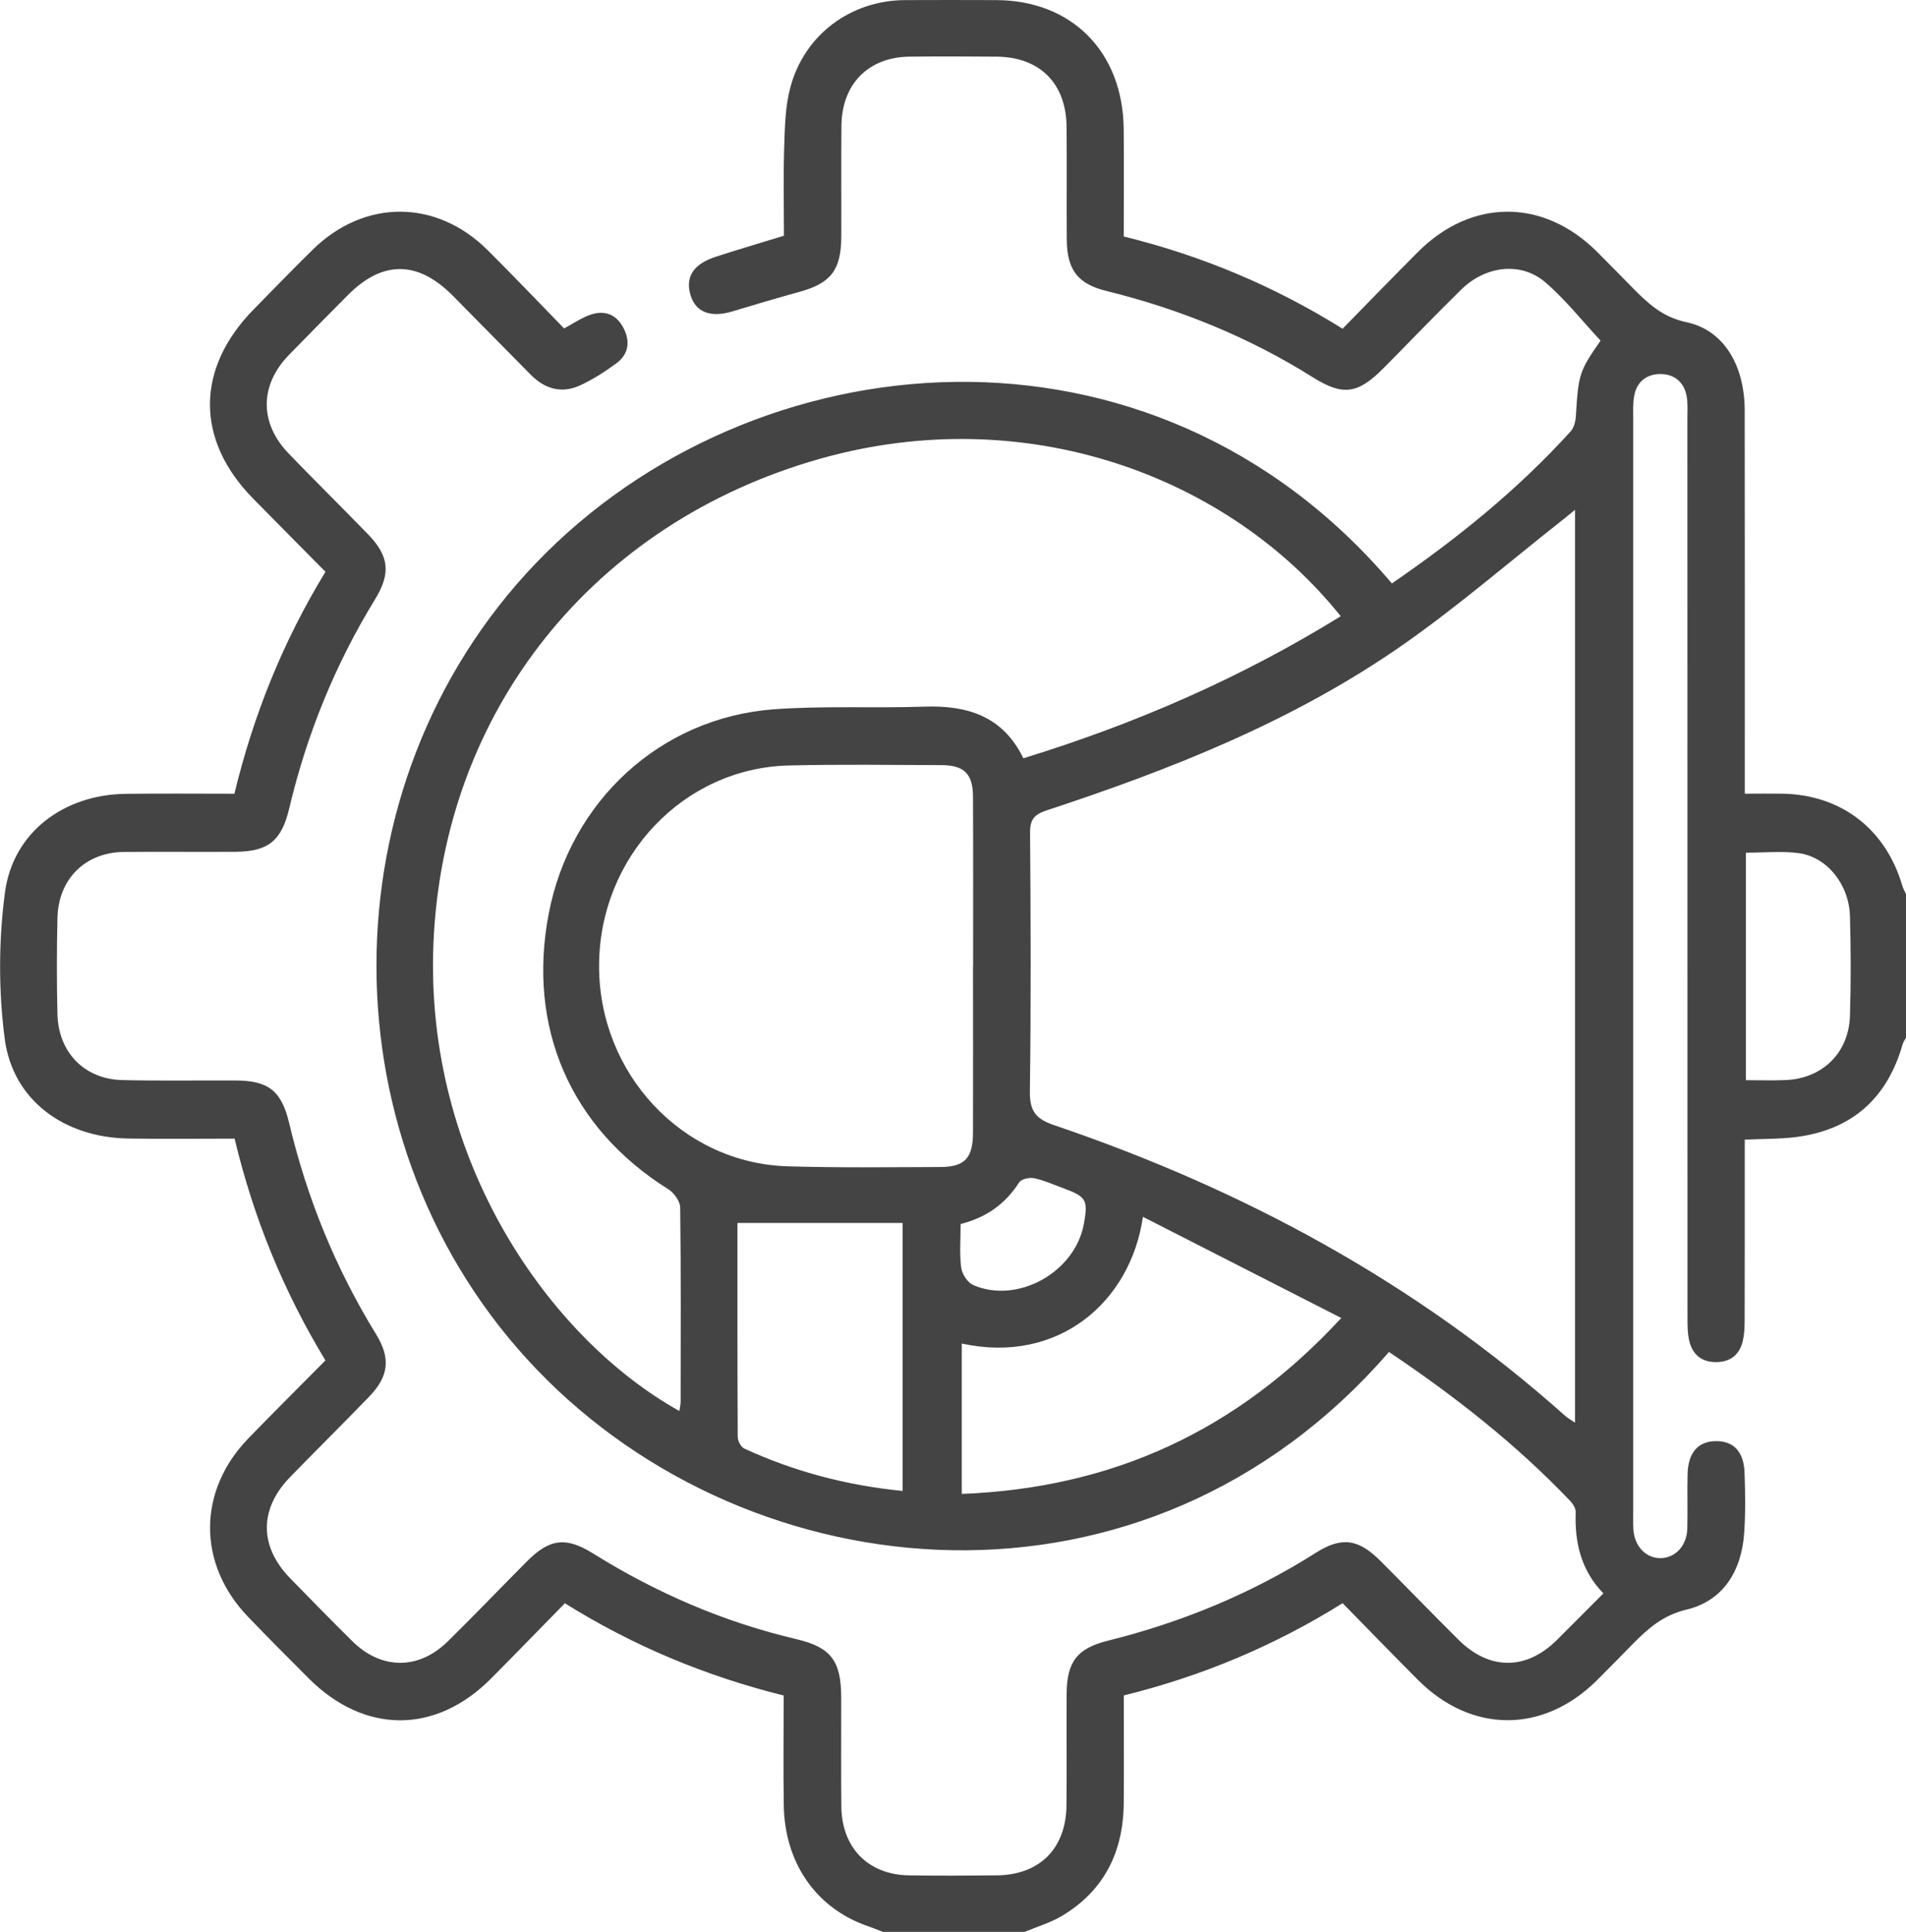 <svg width="76" height="77" viewBox="0 0 76 77" fill="none" xmlns="http://www.w3.org/2000/svg">
<g id="Artwork" clip-path="url(#clip0_419_654)">
<path id="Vector" d="M35.209 77C35.005 76.922 34.803 76.837 34.597 76.767C32.553 76.064 31.285 74.258 31.252 71.947C31.23 70.499 31.248 69.048 31.248 67.577C28.124 66.8 25.241 65.596 22.524 63.901C21.531 64.913 20.562 65.912 19.581 66.9C17.366 69.128 14.526 69.12 12.297 66.882C11.488 66.07 10.678 65.261 9.885 64.435C7.864 62.329 7.873 59.418 9.911 57.321C10.915 56.286 11.94 55.269 12.976 54.222C11.308 51.47 10.113 48.553 9.354 45.382C7.933 45.382 6.528 45.4 5.123 45.378C2.551 45.338 0.508 43.847 0.188 41.402C-0.061 39.486 -0.057 37.482 0.198 35.568C0.519 33.167 2.551 31.67 5.012 31.64C6.443 31.622 7.873 31.636 9.346 31.636C10.109 28.489 11.284 25.564 12.978 22.79C12.011 21.813 11.052 20.847 10.097 19.876C7.79 17.534 7.798 14.689 10.115 12.332C10.9 11.533 11.678 10.727 12.479 9.943C14.536 7.928 17.398 7.936 19.443 9.969C20.465 10.986 21.462 12.033 22.494 13.091C22.821 12.911 23.109 12.722 23.418 12.591C23.989 12.35 24.504 12.449 24.829 13.015C25.136 13.554 25.098 14.098 24.575 14.482C24.117 14.817 23.632 15.133 23.117 15.366C22.387 15.697 21.72 15.501 21.157 14.93C20.126 13.885 19.094 12.838 18.063 11.794C16.668 10.379 15.255 10.367 13.872 11.761C13.083 12.557 12.293 13.351 11.514 14.154C10.347 15.36 10.341 16.867 11.514 18.08C12.55 19.155 13.614 20.204 14.657 21.275C15.513 22.153 15.6 22.836 14.95 23.895C13.361 26.488 12.231 29.269 11.528 32.237C11.223 33.522 10.68 33.942 9.389 33.95C7.907 33.96 6.423 33.942 4.941 33.956C3.403 33.971 2.327 35.029 2.291 36.586C2.261 37.864 2.261 39.144 2.291 40.42C2.327 41.945 3.367 43.011 4.869 43.048C6.377 43.084 7.885 43.058 9.393 43.064C10.701 43.07 11.221 43.466 11.532 44.77C12.241 47.761 13.387 50.564 14.994 53.176C15.592 54.146 15.499 54.865 14.71 55.677C13.672 56.75 12.61 57.801 11.567 58.872C10.329 60.145 10.333 61.634 11.571 62.906C12.388 63.744 13.206 64.58 14.039 65.403C15.2 66.557 16.688 66.569 17.859 65.417C18.923 64.371 19.956 63.292 21.01 62.233C21.914 61.325 22.562 61.24 23.65 61.917C26.171 63.489 28.854 64.648 31.741 65.327C33.138 65.654 33.538 66.199 33.542 67.644C33.546 69.098 33.531 70.551 33.548 72.005C33.566 73.651 34.622 74.722 36.247 74.746C37.409 74.764 38.572 74.758 39.733 74.746C41.455 74.732 42.51 73.679 42.525 71.947C42.539 70.468 42.523 68.99 42.531 67.511C42.539 66.233 42.947 65.699 44.176 65.393C47.121 64.66 49.895 63.519 52.472 61.887C53.502 61.234 54.17 61.337 55.052 62.221C56.088 63.26 57.111 64.316 58.151 65.351C59.386 66.579 60.852 66.581 62.077 65.367C62.677 64.772 63.272 64.17 63.934 63.507C63.048 62.597 62.784 61.487 62.83 60.274C62.836 60.125 62.723 59.941 62.612 59.824C60.438 57.546 57.979 55.625 55.383 53.885C45.686 65.066 29.997 63.543 21.401 54.582C12.887 45.706 12.887 31.302 21.365 22.45C30.019 13.415 45.902 11.94 55.5 23.254C58.08 21.484 60.511 19.529 62.628 17.194C62.761 17.047 62.824 16.794 62.836 16.587C62.939 14.912 62.967 14.807 63.821 13.576C63.092 12.794 62.424 11.946 61.625 11.257C60.654 10.419 59.239 10.584 58.26 11.546C57.212 12.575 56.195 13.636 55.161 14.679C54.144 15.705 53.546 15.79 52.349 15.038C49.788 13.431 47.03 12.314 44.109 11.595C42.983 11.318 42.547 10.757 42.537 9.57C42.525 8.067 42.543 6.562 42.529 5.059C42.514 3.323 41.461 2.272 39.739 2.258C38.578 2.248 37.415 2.244 36.253 2.258C34.628 2.28 33.572 3.349 33.552 4.995C33.536 6.473 33.552 7.952 33.546 9.431C33.54 10.761 33.132 11.285 31.89 11.629C30.986 11.878 30.088 12.145 29.191 12.415C28.34 12.67 27.746 12.445 27.538 11.776C27.312 11.048 27.641 10.526 28.537 10.235C29.405 9.953 30.28 9.696 31.259 9.395C31.259 8.248 31.232 7.05 31.269 5.857C31.295 5.061 31.309 4.239 31.515 3.482C32.076 1.378 33.925 0.018 36.075 0.004C37.286 -0.004 38.497 0.002 39.709 0.004C42.726 0.008 44.771 2.057 44.806 5.131C44.822 6.556 44.808 7.98 44.808 9.425C47.935 10.196 50.815 11.406 53.534 13.102C54.542 12.073 55.529 11.056 56.53 10.052C58.658 7.914 61.516 7.9 63.656 10.011C64.134 10.484 64.6 10.968 65.073 11.446C65.693 12.073 66.274 12.637 67.245 12.842C68.739 13.156 69.564 14.566 69.568 16.354C69.576 21.116 69.572 25.878 69.572 30.639C69.572 30.935 69.572 31.232 69.572 31.634C70.123 31.634 70.608 31.626 71.092 31.634C73.428 31.682 75.196 33.052 75.854 35.306C75.887 35.423 75.953 35.529 76.004 35.642V41.356C75.959 41.442 75.895 41.523 75.868 41.615C75.247 43.797 73.822 45.039 71.607 45.32C70.955 45.402 70.291 45.388 69.57 45.422C69.57 45.752 69.57 46.023 69.57 46.294C69.57 48.4 69.572 50.506 69.566 52.611C69.566 52.884 69.556 53.166 69.496 53.431C69.371 53.987 69.007 54.283 68.438 54.289C67.865 54.297 67.493 53.999 67.36 53.451C67.285 53.142 67.287 52.806 67.287 52.483C67.283 40.552 67.285 28.62 67.283 16.69C67.283 16.389 67.306 16.081 67.253 15.79C67.15 15.221 66.752 14.91 66.211 14.908C65.67 14.906 65.265 15.205 65.162 15.778C65.109 16.071 65.123 16.377 65.123 16.678C65.123 31.216 65.123 45.754 65.123 60.29C65.123 60.515 65.115 60.742 65.131 60.967C65.176 61.624 65.614 62.09 66.185 62.102C66.781 62.114 67.259 61.622 67.279 60.933C67.299 60.206 67.271 59.478 67.291 58.753C67.312 57.903 67.703 57.455 68.397 57.439C69.11 57.423 69.53 57.843 69.562 58.689C69.591 59.49 69.603 60.296 69.548 61.094C69.445 62.613 68.712 63.806 67.247 64.154C66.288 64.383 65.697 64.925 65.077 65.552C64.606 66.03 64.138 66.514 63.66 66.987C61.518 69.1 58.66 69.086 56.532 66.948C55.531 65.944 54.544 64.925 53.536 63.898C50.817 65.594 47.935 66.804 44.81 67.575C44.81 69.022 44.82 70.446 44.808 71.871C44.791 73.822 44.018 75.367 42.335 76.367C41.875 76.64 41.346 76.793 40.849 77.002H35.213L35.209 77ZM62.804 20.318C62.552 20.523 62.408 20.646 62.257 20.762C60.153 22.42 58.117 24.18 55.926 25.709C51.58 28.741 46.707 30.663 41.719 32.305C41.243 32.462 41.069 32.664 41.073 33.189C41.099 36.62 41.114 40.054 41.065 43.486C41.053 44.275 41.293 44.593 42.024 44.842C49.541 47.394 56.431 51.096 62.412 56.433C62.511 56.521 62.63 56.585 62.802 56.704V20.318H62.804ZM53.46 24.56C48.992 18.976 40.914 15.965 32.698 18.285C23.654 20.841 17.663 28.333 17.283 37.615C16.928 46.276 21.926 53.363 27.09 56.238C27.11 56.103 27.14 55.986 27.14 55.87C27.143 53.288 27.155 50.706 27.122 48.127C27.118 47.878 26.876 47.54 26.65 47.4C22.756 44.966 21.008 40.964 21.88 36.416C22.742 31.923 26.341 28.604 30.859 28.27C32.851 28.124 34.86 28.232 36.86 28.164C38.568 28.106 39.991 28.54 40.805 30.223C45.286 28.845 49.497 27.011 53.458 24.562L53.46 24.56ZM38.802 38.527C38.802 36.271 38.808 34.015 38.798 31.76C38.794 30.842 38.447 30.497 37.535 30.495C35.508 30.489 33.481 30.46 31.454 30.509C27.25 30.611 23.905 34.153 23.888 38.471C23.87 42.779 27.197 46.357 31.398 46.485C33.423 46.548 35.453 46.52 37.478 46.514C38.471 46.511 38.794 46.162 38.798 45.143C38.804 42.937 38.798 40.731 38.798 38.527H38.802ZM38.35 59.543C44.323 59.308 49.301 57.061 53.482 52.531C50.787 51.157 48.213 49.845 45.573 48.498C45.08 51.912 42.179 54.385 38.35 53.549V59.543ZM35.992 59.422V48.744H29.405C29.405 51.514 29.401 54.391 29.416 57.268C29.416 57.429 29.543 57.674 29.676 57.734C31.666 58.649 33.748 59.203 35.992 59.424V59.422ZM69.615 33.986V43.052C70.172 43.052 70.685 43.07 71.197 43.048C72.665 42.989 73.717 41.969 73.765 40.49C73.808 39.166 73.802 37.836 73.765 36.512C73.729 35.248 72.847 34.151 71.716 34.003C71.042 33.914 70.348 33.986 69.613 33.986H69.615ZM38.304 48.786C38.304 49.377 38.255 49.957 38.326 50.52C38.358 50.775 38.58 51.12 38.804 51.217C40.579 51.986 42.862 50.711 43.217 48.788C43.393 47.836 43.318 47.697 42.42 47.367C42.028 47.223 41.64 47.046 41.233 46.959C41.047 46.919 40.72 46.994 40.633 47.132C40.082 47.996 39.315 48.529 38.304 48.786Z" fill="#444444"/>
</g>
<defs>
<clipPath id="clip0_419_654">
<rect width="76" height="77" fill="white"/>
</clipPath>
</defs>
</svg>
